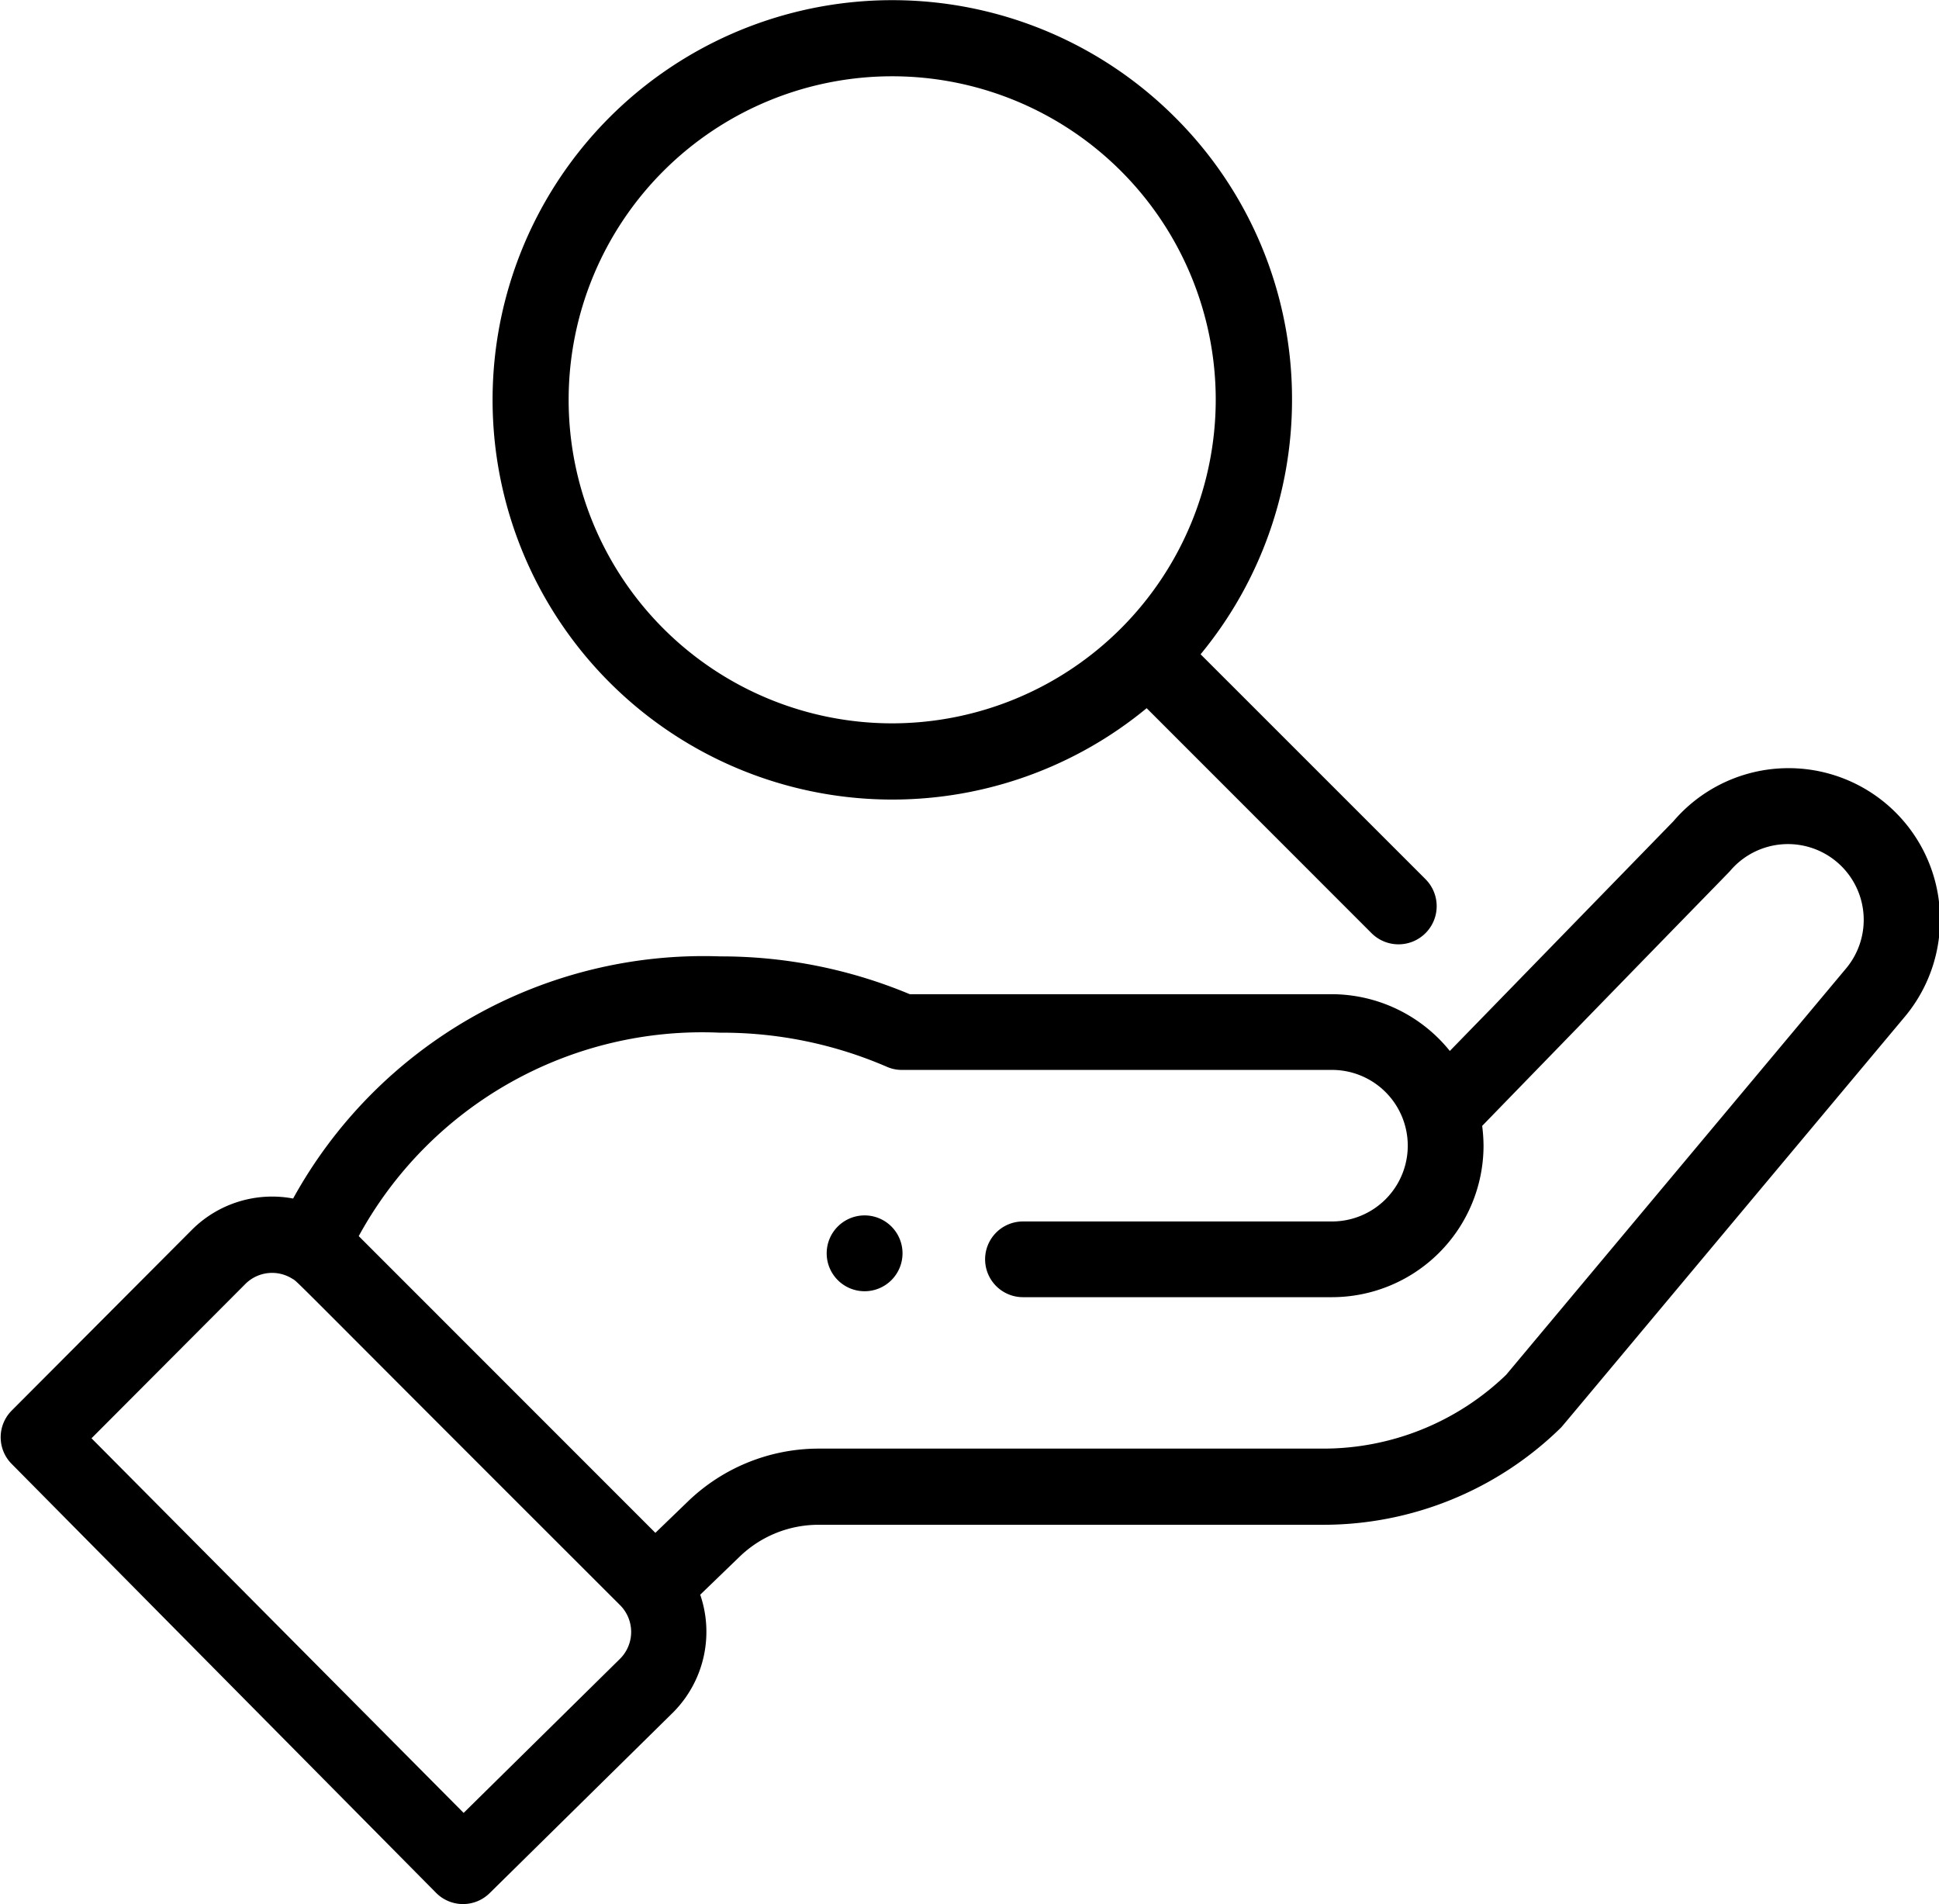<svg xmlns="http://www.w3.org/2000/svg" width="17.08" height="16.774" viewBox="0 0 17.08 16.774">
    <g id="saved-search" transform="translate(-27.881 -219.28)">
        <path id="Path_1481" d="M1092.23 273.417a3.521 3.521 0 1 0 1.032 2.49 3.5 3.5 0 0 0-1.032-2.49zm-2.49 5.34a2.85 2.85 0 1 1 2.85-2.85 2.853 2.853 0 0 1-2.85 2.85z" class="cls-2" data-name="Path 1481" transform="translate(-1054 -53.105)"/>
        <path id="Path_1482" d="M1094.438 280.13l-2.209-2.209a.336.336 0 0 0-.475.475l2.208 2.209a.336.336 0 0 0 .476-.475z" class="cls-2" data-name="Path 1482" transform="translate(-1054 -53.105)"/>
        <path id="Path_1483" d="M1089.733 283.662a.334.334 0 1 0-.472 0 .334.334 0 0 0 .472 0z" class="cls-2" data-name="Path 1483" transform="translate(-1054 -53.105)"/>
        <path id="Path_1484" d="M1085.724 289.061a.334.334 0 0 0 .471 0l1.617-1.593a1.007 1.007 0 0 0 .237-1.035l.348-.336a1 1 0 0 1 .7-.28h4.435a2.989 2.989 0 0 0 2.094-.851c.023-.023-.176.212 3.025-3.614a1.334 1.334 0 0 0-2.03-1.732l-1.969 2.023a1.339 1.339 0 0 0-1.037-.5h-3.72a4.31 4.31 0 0 0-1.67-.333 4.127 4.127 0 0 0-3.762 2.133 1 1 0 0 0-.892.276l-1.587 1.592a.333.333 0 0 0 0 .47zm2.5-7.579a3.653 3.653 0 0 1 1.468.3.325.325 0 0 0 .134.028h3.788a.667.667 0 0 1 0 1.335h-2.722a.333.333 0 0 0 0 .667h2.722a1.336 1.336 0 0 0 1.335-1.334 1.464 1.464 0 0 0-.012-.175c1.9-1.957 2.173-2.232 2.184-2.246a.667.667 0 1 1 1.019.862l-2.992 3.577a2.321 2.321 0 0 1-1.617.65h-4.435a1.66 1.66 0 0 0-1.158.468l-.284.274-2.613-2.614a3.446 3.446 0 0 1 3.179-1.792zm-4.182 2.214a.333.333 0 0 1 .413-.047c.058.035-.108-.116 2.889 2.877a.334.334 0 0 1 0 .47l-1.379 1.359-3.278-3.3z" class="cls-2" data-name="Path 1484" transform="translate(-1054 -53.105)"/>
    </g>
</svg>
